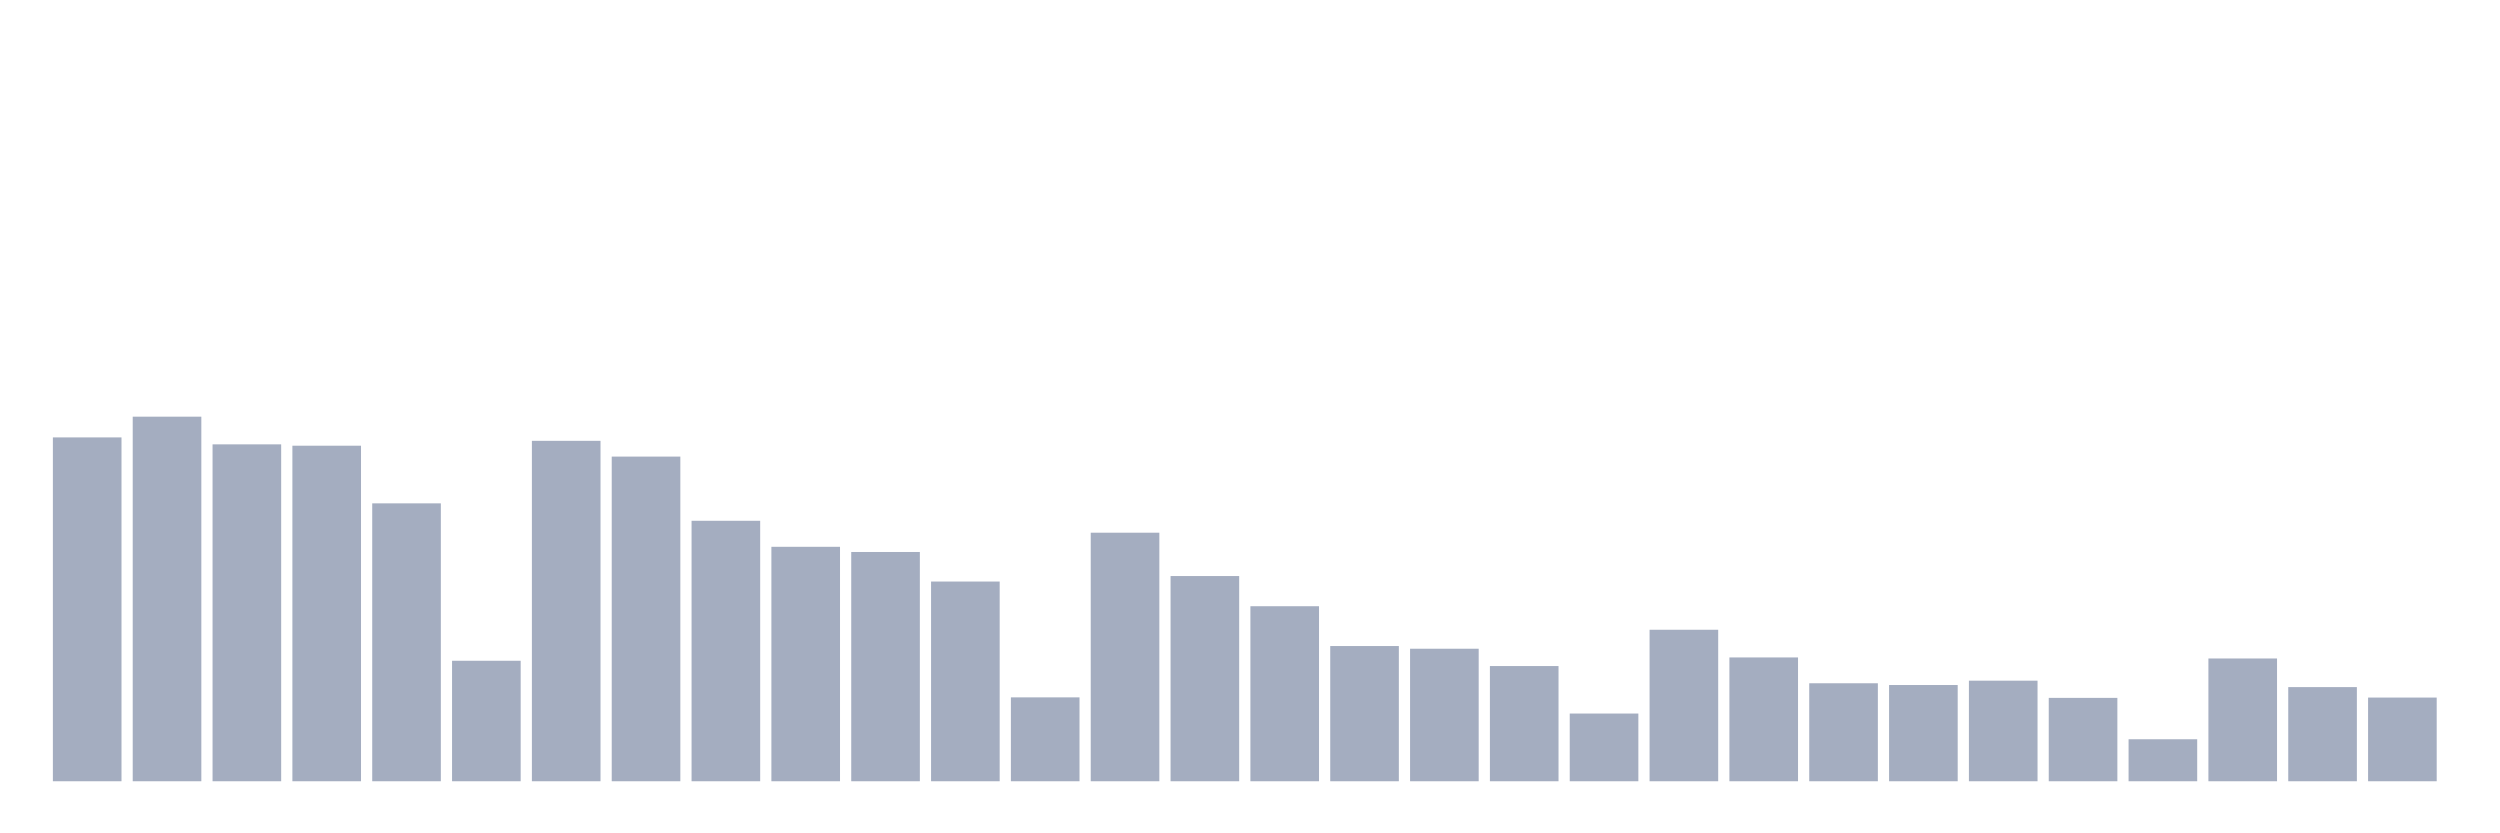 <svg xmlns="http://www.w3.org/2000/svg" viewBox="0 0 480 160"><g transform="translate(10,10)"><rect class="bar" x="0.153" width="13.175" y="73.982" height="66.018" fill="rgb(164,173,192)"></rect><rect class="bar" x="15.482" width="13.175" y="70" height="70" fill="rgb(164,173,192)"></rect><rect class="bar" x="30.81" width="13.175" y="75.316" height="64.684" fill="rgb(164,173,192)"></rect><rect class="bar" x="46.138" width="13.175" y="75.575" height="64.425" fill="rgb(164,173,192)"></rect><rect class="bar" x="61.466" width="13.175" y="86.644" height="53.356" fill="rgb(164,173,192)"></rect><rect class="bar" x="76.794" width="13.175" y="116.866" height="23.134" fill="rgb(164,173,192)"></rect><rect class="bar" x="92.123" width="13.175" y="74.639" height="65.361" fill="rgb(164,173,192)"></rect><rect class="bar" x="107.451" width="13.175" y="77.665" height="62.335" fill="rgb(164,173,192)"></rect><rect class="bar" x="122.779" width="13.175" y="89.989" height="50.011" fill="rgb(164,173,192)"></rect><rect class="bar" x="138.107" width="13.175" y="94.986" height="45.014" fill="rgb(164,173,192)"></rect><rect class="bar" x="153.436" width="13.175" y="95.981" height="44.019" fill="rgb(164,173,192)"></rect><rect class="bar" x="168.764" width="13.175" y="101.655" height="38.345" fill="rgb(164,173,192)"></rect><rect class="bar" x="184.092" width="13.175" y="123.894" height="16.106" fill="rgb(164,173,192)"></rect><rect class="bar" x="199.42" width="13.175" y="92.278" height="47.722" fill="rgb(164,173,192)"></rect><rect class="bar" x="214.748" width="13.175" y="100.6" height="39.4" fill="rgb(164,173,192)"></rect><rect class="bar" x="230.077" width="13.175" y="106.394" height="33.606" fill="rgb(164,173,192)"></rect><rect class="bar" x="245.405" width="13.175" y="114.039" height="25.961" fill="rgb(164,173,192)"></rect><rect class="bar" x="260.733" width="13.175" y="114.556" height="25.444" fill="rgb(164,173,192)"></rect><rect class="bar" x="276.061" width="13.175" y="117.881" height="22.119" fill="rgb(164,173,192)"></rect><rect class="bar" x="291.39" width="13.175" y="126.999" height="13.001" fill="rgb(164,173,192)"></rect><rect class="bar" x="306.718" width="13.175" y="110.913" height="29.087" fill="rgb(164,173,192)"></rect><rect class="bar" x="322.046" width="13.175" y="116.229" height="23.771" fill="rgb(164,173,192)"></rect><rect class="bar" x="337.374" width="13.175" y="121.186" height="18.814" fill="rgb(164,173,192)"></rect><rect class="bar" x="352.702" width="13.175" y="121.524" height="18.476" fill="rgb(164,173,192)"></rect><rect class="bar" x="368.031" width="13.175" y="120.688" height="19.312" fill="rgb(164,173,192)"></rect><rect class="bar" x="383.359" width="13.175" y="123.993" height="16.007" fill="rgb(164,173,192)"></rect><rect class="bar" x="398.687" width="13.175" y="131.937" height="8.063" fill="rgb(164,173,192)"></rect><rect class="bar" x="414.015" width="13.175" y="116.428" height="23.572" fill="rgb(164,173,192)"></rect><rect class="bar" x="429.344" width="13.175" y="121.923" height="18.077" fill="rgb(164,173,192)"></rect><rect class="bar" x="444.672" width="13.175" y="123.933" height="16.067" fill="rgb(164,173,192)"></rect></g></svg>